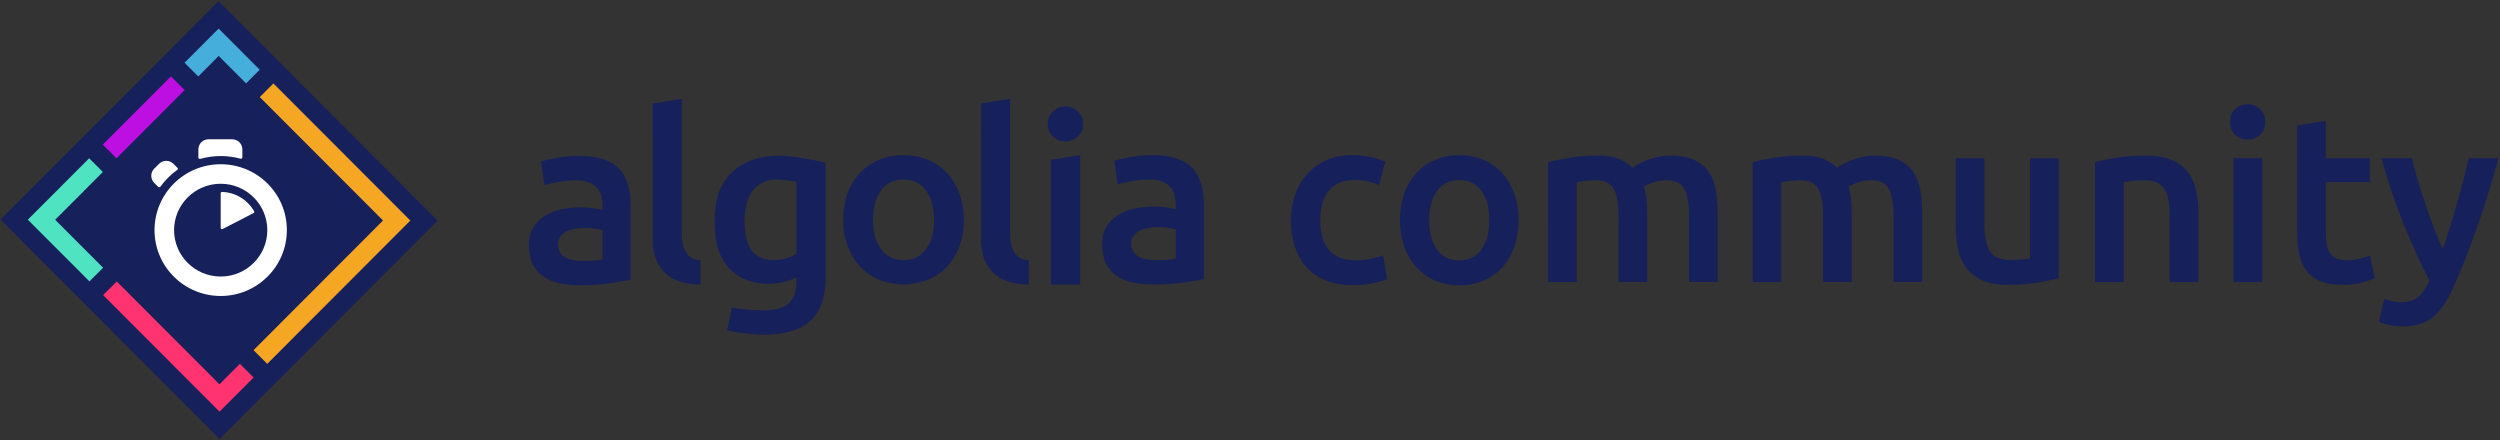 <svg width="210" height="37" viewBox="0 0 210 37" xmlns="http://www.w3.org/2000/svg"><rect x="0" y="0" width="210" height="37" fill="#333333" stroke="none"/><title>logo/algolia-community/master</title><g fill="none" fill-rule="evenodd"><path fill="#16205A" d="M18.36.104l18.403 18.43-18.318 18.343L.042 18.447"/><path fill="#46AEDA" d="M15.503 5.268l2.863-2.866 3.45 3.456-1.145 1.146-2.3-2.304-1.716 1.72"/><path fill="#FE336F" d="M21.302 31.712L18.44 34.58l-9.777-9.792 1.145-1.146 8.627 8.638 1.717-1.72"/><path fill="#F5A623" d="M22.447 30.566l12.02-12.04-11.5-11.517-1.146 1.146 10.353 10.366-10.876 10.892"/><path fill="#50E3C2" d="M7.49 13.294l-5.153 5.16 5.176 5.182 1.145-1.146-4.025-4.03 4.007-4.014"/><path fill="#BD0FE1" d="M8.634 12.147l5.725-5.732 1.15 1.152L9.783 13.3"/><path d="M18.538 13.796c-3.07 0-5.558 2.477-5.558 5.536 0 3.06 2.49 5.53 5.558 5.53 3.068 0 5.558-2.477 5.558-5.536 0-3.06-2.484-5.53-5.558-5.53zm0 9.432c-2.16 0-3.916-1.746-3.916-3.896s1.755-3.896 3.916-3.896c2.16 0 3.916 1.746 3.916 3.896s-1.75 3.896-3.916 3.896zm0-6.996v2.904c0 .083.09.143.167.1l2.59-1.335c.06-.03.078-.1.05-.16-.557-.97-1.573-1.582-2.688-1.62-.06 0-.12.047-.12.112zm-3.63-2.133l-.34-.34c-.334-.332-.873-.332-1.206 0l-.406.405c-.16.158-.25.374-.25.6 0 .225.09.44.25.6l.334.332c.054.053.132.04.18-.012.197-.27.414-.524.65-.76.238-.24.496-.457.77-.654.06-.034.066-.117.018-.17zm5.45-.88v-.67c0-.47-.382-.85-.853-.85h-1.988c-.472 0-.854.38-.854.85v.688c0 .077.072.13.15.113.562-.16 1.145-.243 1.73-.242.568 0 1.13.077 1.673.225.034.01.07 0 .1-.02.027-.023.043-.057.043-.093z" fill="#FFF"/><path d="M69.346 23.322c0 1.658-.428 2.87-1.284 3.64-.855.77-2.165 1.154-3.93 1.154-.646 0-1.985-.123-3.053-.36l.396-1.927c.897.183 2.077.237 2.697.237.983 0 1.683-.2 2.1-.596.42-.397.628-.987.628-1.77v-.397c-.242.12-.562.238-.96.357-.396.12-.85.18-1.363.18-.674 0-1.29-.106-1.85-.32-.558-.21-1.036-.522-1.434-.933-.397-.41-.707-.925-.93-1.542-.222-.616-.333-1.712-.333-2.52 0-.757.118-1.71.354-2.345.236-.637.58-1.18 1.03-1.63.452-.452 1-.803 1.647-1.055.71-.275 1.464-.416 2.224-.415.795 0 1.53.097 2.243.216.714.12 1.32.245 1.82.378v9.648zm-6.81-4.798c0 1.02.226 2.15.677 2.62.45.47 1.034.707 1.748.707.39 0 .758-.052 1.102-.158.343-.106.623-.232.838-.378v-6.03c-.175-.04-.905-.186-1.617-.206-.89-.025-1.57.336-2.04.913-.472.577-.707 1.592-.707 2.534zm18.433.003c0 .822-.123 1.443-.365 2.12-.243.676-.586 1.252-1.03 1.73-.445.477-.98.848-1.607 1.113-.627.266-1.59.413-2.07.408-.483-.006-1.443-.142-2.062-.408-.62-.265-1.152-.636-1.597-1.113-.445-.478-.792-1.054-1.04-1.73-.25-.677-.375-1.298-.375-2.12 0-.822.116-1.612.365-2.282.25-.67.6-1.243 1.05-1.72.452-.477.987-.845 1.607-1.104.62-.258 1.3-.387 2.04-.387.742 0 1.425.13 2.052.388.625.26 1.16.628 1.605 1.105.445.477.792 1.05 1.04 1.72.25.67.384 1.46.384 2.282zm-2.507.006c0-1.05-.235-1.925-.686-2.537-.45-.612-1.08-.918-1.89-.918-.807 0-1.437.306-1.89.918-.45.612-.667 1.487-.667 2.537 0 1.062.226 1.773.677 2.392.45.618 1.08.928 1.89.928.808 0 1.438-.31 1.89-.928.45-.62.676-1.33.676-2.393zm7.962 5.365c-4.018.018-4.018-3.217-4.018-3.734l-.005-11.476 2.45-.384v11.402c0 .292 0 2.144 1.573 2.147v2.045zm4.31 0h-2.46v-10.48l2.46-.385v10.865zm-1.23-12.015c.823 0 1.49-.658 1.49-1.47 0-.812-.667-1.47-1.49-1.47-.822 0-1.488.658-1.488 1.47 0 .812.666 1.47 1.488 1.47zm7.35 1.15c.807 0 1.488.1 2.04.3.552.198.993.476 1.323.834.33.358.556.836.698 1.347.14.51.212 1.07.212 1.68v6.246c-.378.08-.947.176-1.708.29-.76.11-1.62.168-2.576.168-.633 0-1.213-.06-1.738-.18-.525-.12-.973-.31-1.343-.576-.37-.265-.66-.61-.87-1.034-.208-.425-.313-1.018-.313-1.64 0-.597.118-.973.354-1.384.236-.41.556-.746.96-1.005.404-.26.872-.445 1.404-.558.532-.112 1.088-.17 1.667-.17.27 0 .552.018.85.05.295.034.612.09.95.17v-.398c0-.278-.035-.543-.103-.795-.064-.248-.185-.476-.353-.668-.17-.192-.392-.34-.668-.447-.276-.106-.63-.187-1.046-.187-.566 0-1.08.067-1.55.147-.472.08-.856.172-1.152.278L93.6 13.51c.31-.106.762-.212 1.354-.318.593-.106 1.226-.16 1.9-.16zm.21 8.82c.754 0 1.308-.04 1.7-.12v-2.47c-.136-.04-.33-.08-.587-.12-.256-.04-.54-.06-.85-.06-.268 0-.54.02-.817.06-.276.04-.525.113-.747.22-.222.105-.4.254-.536.446-.134.192-.202.306-.202.597 0 .57.2.898.564 1.117.363.22.855.328 1.474.328zM48.7 13.097c.808 0 1.488.1 2.04.298.553.2.994.477 1.324.835.33.358.556.836.697 1.347.143.51.214 1.07.214 1.68v6.247c-.378.08-.947.175-1.708.288-.76.113-1.62.17-2.576.17-.633 0-1.212-.06-1.738-.18-.525-.12-.973-.31-1.344-.577-.37-.265-.66-.61-.87-1.034-.207-.423-.312-1.016-.312-1.64 0-.596.118-.972.354-1.383.236-.41.556-.746.96-1.004.404-.26.872-.444 1.404-.557.532-.113 1.088-.17 1.667-.17.27 0 .553.018.85.05.296.034.613.09.95.17v-.398c0-.278-.034-.544-.102-.796-.064-.246-.185-.474-.353-.666-.17-.192-.39-.34-.667-.447-.276-.107-.63-.188-1.046-.188-.567 0-1.08.067-1.55.147-.472.078-.856.17-1.153.277l-.294-1.993c.31-.106.762-.212 1.355-.318.593-.106 1.226-.16 1.9-.16zm.21 8.82c.755 0 1.31-.042 1.7-.122v-2.47c-.135-.04-.33-.08-.586-.118-.256-.04-.54-.06-.85-.06-.268 0-.54.02-.817.06-.276.04-.526.113-.748.22-.223.105-.402.254-.536.446-.135.192-.203.306-.203.598 0 .57.202.9.566 1.118.363.22.855.328 1.475.328zm9.932 1.98c-4.018.02-4.018-3.216-4.018-3.734L54.82 8.688l2.45-.384v11.402c0 .292 0 2.144 1.572 2.147v2.045zm49.594-5.396c0-.77.12-1.488.358-2.157.238-.67.58-1.25 1.022-1.74.444-.49.984-.876 1.62-1.154.635-.28 1.35-.42 2.144-.42.98 0 1.907.18 2.78.538l-.516 1.97c-.278-.12-.592-.22-.943-.3-.35-.08-.724-.12-1.12-.12-.94 0-1.656.296-2.146.886-.49.59-.735 1.423-.735 2.497 0 1.035.23 1.854.694 2.457.463.603 1.245.905 2.344.905.41 0 .814-.04 1.21-.12.398-.08.743-.178 1.034-.298l.337 1.99c-.265.132-.666.25-1.202.357-.546.108-1.102.16-1.658.16-.888 0-1.66-.136-2.314-.407-.656-.272-1.2-.65-1.63-1.134-.43-.485-.75-1.062-.962-1.732-.212-.67-.318-1.395-.318-2.177zm19.126-.02c0 .823-.12 1.572-.357 2.248-.24.676-.576 1.253-1.013 1.73-.437.478-.964.85-1.58 1.114-.615.266-1.294.398-2.035.398-.74 0-1.416-.132-2.026-.398-.608-.265-1.13-.636-1.568-1.113-.437-.48-.778-1.056-1.023-1.732-.246-.676-.368-1.425-.368-2.247 0-.82.123-1.567.367-2.237.244-.67.59-1.243 1.032-1.72.444-.478.97-.846 1.58-1.104.608-.26 1.277-.39 2.005-.39s1.4.13 2.016.39c.616.257 1.142.625 1.58 1.103.436.477.777 1.05 1.022 1.72.245.67.367 1.416.367 2.238zm-2.463 0c0-1.034-.223-1.852-.666-2.456-.443-.603-1.063-.905-1.857-.905s-1.414.3-1.857.904c-.443.604-.665 1.422-.665 2.457 0 1.048.222 1.877.665 2.487.444.61 1.063.915 1.857.915s1.414-.305 1.857-.915c.444-.61.665-1.44.665-2.486zm10.863-.258c0-1.087-.135-1.873-.407-2.357-.27-.484-.778-.726-1.52-.726-.264 0-.555.02-.873.06-.318.04-.556.072-.715.098v8.394h-2.403V13.628c.463-.133 1.07-.26 1.817-.378.748-.12 1.54-.18 2.373-.18.715 0 1.3.094 1.758.28.457.185.838.43 1.142.735.146-.106.33-.22.556-.338.226-.12.478-.23.756-.328.29-.104.584-.187.884-.25.31-.066.625-.1.943-.1.808 0 1.473.117 1.996.35.522.23.933.556 1.23.973.298.418.504.922.616 1.512.113.59.17 1.237.17 1.94v5.847h-2.404v-5.47c0-1.087-.133-1.873-.397-2.357-.265-.484-.775-.726-1.53-.726-.384 0-.748.062-1.092.188-.344.126-.602.25-.775.368.106.332.18.683.22 1.054.04.372.058.77.058 1.194v5.748h-2.403v-5.47zm17.18 0c0-1.087-.136-1.873-.407-2.357-.272-.484-.778-.726-1.52-.726-.264 0-.556.02-.873.06-.318.04-.556.072-.715.098v8.394h-2.404V13.628c.464-.133 1.07-.26 1.818-.378.748-.12 1.54-.18 2.373-.18.715 0 1.3.094 1.758.28.457.185.837.43 1.142.735.145-.106.33-.22.556-.338.226-.12.478-.23.756-.328.288-.104.584-.187.883-.25.31-.066.625-.1.943-.1.807 0 1.473.117 1.996.35.522.23.932.556 1.23.973.298.418.503.922.616 1.512.112.59.17 1.237.17 1.94v5.847h-2.404v-5.47c0-1.087-.133-1.873-.398-2.357-.264-.484-.774-.726-1.53-.726-.383 0-.747.062-1.09.188-.346.126-.604.25-.776.368.106.332.18.683.22 1.054.038.372.058.77.058 1.194v5.748h-2.403v-5.47zm19.78 5.15c-.462.12-1.065.244-1.806.37-.74.125-1.556.188-2.443.188-.834 0-1.532-.12-2.095-.358-.564-.238-1.014-.57-1.352-.994-.337-.424-.58-.932-.725-1.522-.145-.59-.218-1.236-.218-1.94V13.29h2.403v5.45c0 1.113.162 1.91.487 2.386.324.477.89.716 1.698.716.29 0 .6-.013.923-.04.325-.026.566-.06.725-.1V13.29h2.404v10.083zm3.06-9.744c.463-.133 1.066-.26 1.807-.378.742-.12 1.563-.18 2.463-.18.848 0 1.556.117 2.125.35.57.23 1.023.556 1.36.973.338.418.577.922.716 1.512.14.59.208 1.237.208 1.94v5.847h-2.403v-5.47c0-.557-.037-1.03-.11-1.422-.073-.39-.192-.71-.358-.955-.165-.245-.39-.424-.675-.537-.285-.112-.632-.17-1.043-.17-.304 0-.622.02-.953.06-.33.04-.575.074-.734.1v8.394h-2.403V13.628zm14.042 10.064h-2.404V13.29h2.405v10.402zm.258-13.445c0 .45-.146.808-.437 1.074-.292.266-.636.398-1.033.398-.41 0-.76-.132-1.053-.397-.29-.265-.436-.622-.436-1.073 0-.465.145-.83.436-1.094.292-.266.643-.398 1.053-.398.397 0 .74.132 1.033.398.29.265.437.63.437 1.094zm2.68.298l2.404-.398v3.143h3.694v2.008h-3.693v4.237c0 .835.133 1.432.397 1.79.265.358.715.537 1.35.537.438 0 .825-.046 1.163-.14.337-.092.606-.178.804-.258l.398 1.91c-.278.12-.642.242-1.092.367-.45.127-.98.19-1.59.19-.74 0-1.36-.1-1.856-.298-.496-.2-.89-.487-1.182-.865-.29-.378-.496-.836-.615-1.373-.12-.537-.18-1.15-.18-1.84v-9.01zm16.903 2.745c-1.073 3.95-2.318 7.53-3.734 10.74-.265.596-.536 1.107-.815 1.53-.278.425-.59.777-.933 1.055-.34.277-.732.483-1.152.607-.423.126-.914.19-1.47.19-.37 0-.738-.04-1.102-.12-.364-.08-.64-.166-.824-.26l.437-1.928c.476.186.947.278 1.41.278.622 0 1.11-.15 1.46-.447.35-.3.658-.76.923-1.383-.754-1.458-1.48-3.05-2.175-4.773-.694-1.725-1.313-3.555-1.856-5.49h2.563c.132.556.294 1.16.486 1.81.397 1.342.844 2.67 1.34 3.977.236.623.488 1.24.755 1.85.424-1.18.82-2.436 1.192-3.77.358-1.283.696-2.573 1.013-3.867h2.483z" fill="#16205A"/></g></svg>